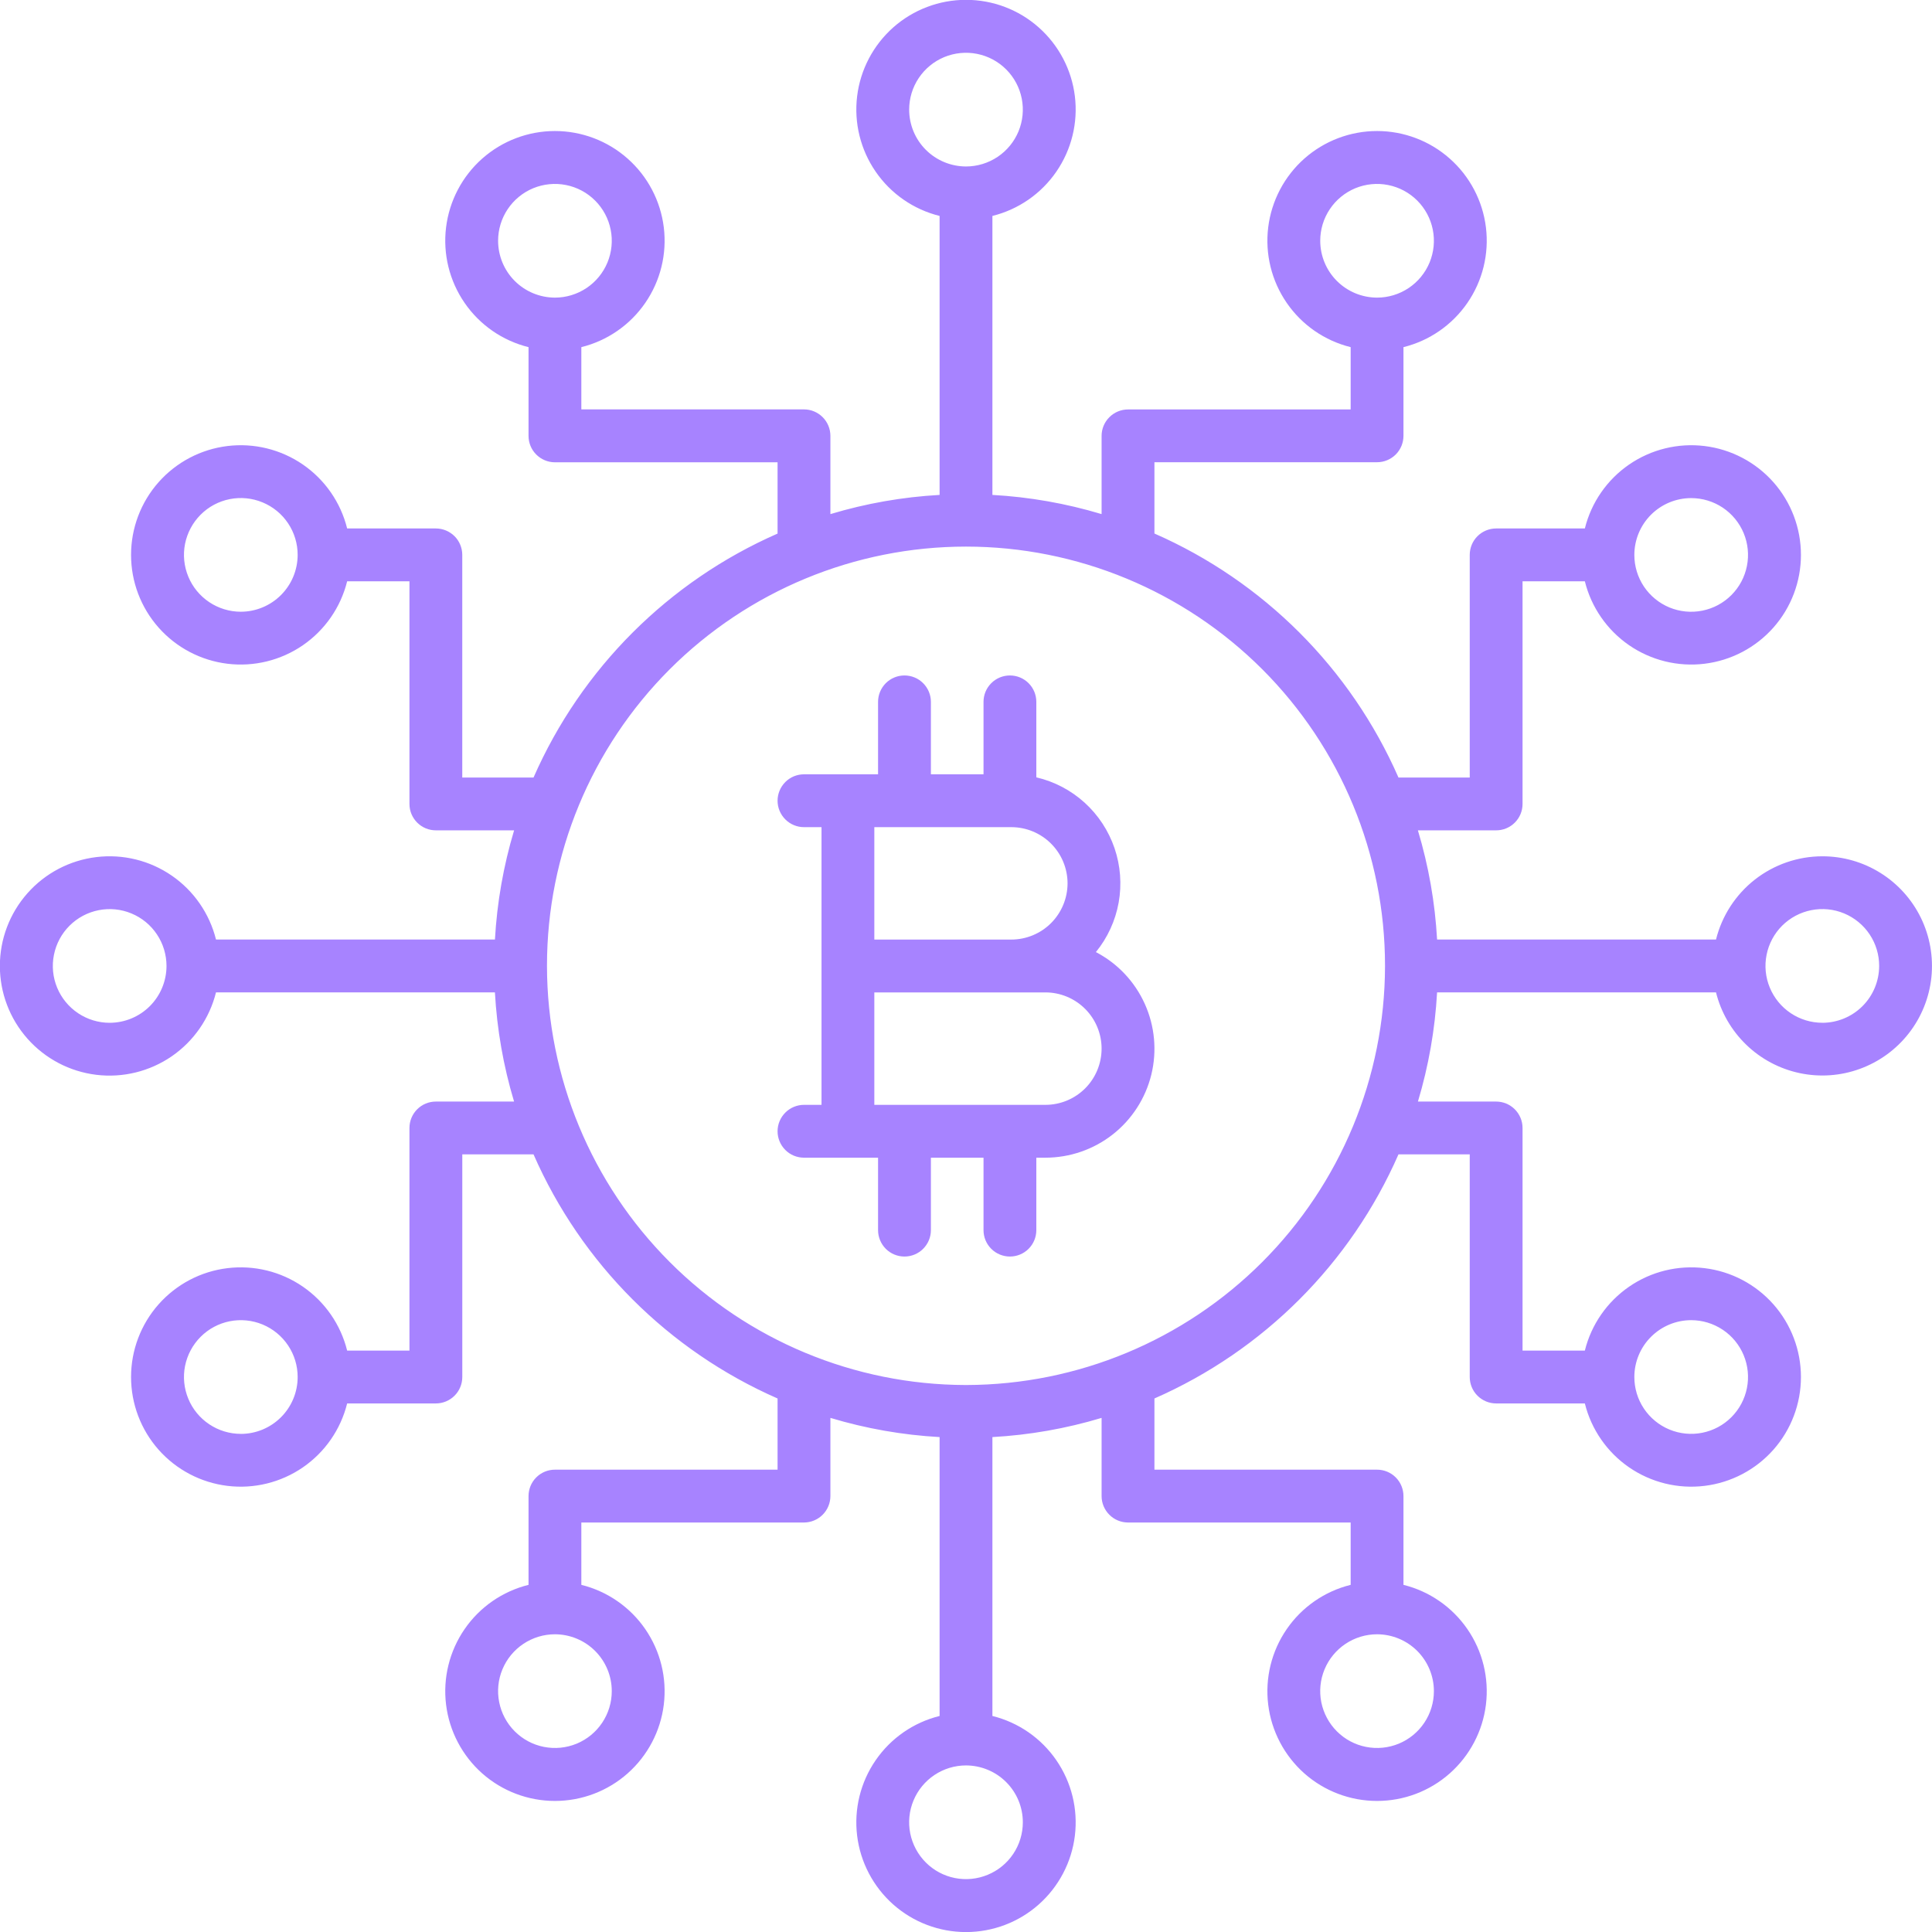 <svg width="60" height="60" viewBox="0 0 60 60" fill="none" xmlns="http://www.w3.org/2000/svg">
<g clip-path="url(#clip0_314_990)">
<path d="M34.034 29.568C34.396 29.124 34.639 28.595 34.741 28.03C34.842 27.466 34.798 26.885 34.613 26.342C34.428 25.799 34.108 25.312 33.684 24.927C33.259 24.542 32.743 24.271 32.184 24.141V21.797C32.184 21.579 32.098 21.371 31.944 21.217C31.79 21.063 31.582 20.977 31.364 20.977C31.147 20.977 30.938 21.063 30.784 21.217C30.63 21.371 30.544 21.579 30.544 21.797V24.047H28.91V21.797C28.91 21.579 28.823 21.371 28.669 21.217C28.516 21.063 28.307 20.977 28.089 20.977C27.872 20.977 27.663 21.063 27.509 21.217C27.356 21.371 27.269 21.579 27.269 21.797V24.047H24.968C24.751 24.047 24.542 24.133 24.389 24.287C24.235 24.441 24.148 24.65 24.148 24.867C24.148 25.085 24.235 25.293 24.389 25.447C24.542 25.601 24.751 25.688 24.968 25.688H25.513V30V34.312H24.968C24.751 34.312 24.542 34.399 24.389 34.553C24.235 34.707 24.148 34.915 24.148 35.133C24.148 35.35 24.235 35.559 24.389 35.713C24.542 35.867 24.751 35.953 24.968 35.953H27.269V38.203C27.269 38.421 27.356 38.629 27.509 38.783C27.663 38.937 27.872 39.023 28.089 39.023C28.307 39.023 28.516 38.937 28.669 38.783C28.823 38.629 28.91 38.421 28.91 38.203V35.953H30.544V38.203C30.544 38.421 30.63 38.629 30.784 38.783C30.938 38.937 31.147 39.023 31.364 39.023C31.582 39.023 31.79 38.937 31.944 38.783C32.098 38.629 32.184 38.421 32.184 38.203V35.953H32.466C33.223 35.953 33.959 35.7 34.555 35.233C35.152 34.765 35.574 34.111 35.755 33.376C35.935 32.64 35.864 31.865 35.552 31.175C35.24 30.484 34.706 29.918 34.034 29.568L34.034 29.568ZM33.154 27.433C33.153 27.896 32.969 28.34 32.641 28.668C32.314 28.995 31.869 29.179 31.406 29.179H27.153V25.688H31.406C31.869 25.688 32.314 25.872 32.641 26.199C32.969 26.526 33.153 26.97 33.154 27.433ZM32.465 34.312H27.153V30.82H32.465C32.928 30.82 33.372 31.004 33.7 31.332C34.027 31.659 34.211 32.103 34.211 32.566C34.211 33.029 34.027 33.474 33.7 33.801C33.372 34.129 32.928 34.312 32.465 34.312Z" fill="#A783FF"/>
<path d="M56.594 26.593C55.834 26.594 55.097 26.849 54.498 27.317C53.9 27.786 53.476 28.441 53.292 29.178H44.63C44.566 28.028 44.366 26.89 44.034 25.787H46.464C46.572 25.787 46.678 25.766 46.778 25.725C46.877 25.684 46.968 25.623 47.044 25.547C47.12 25.471 47.181 25.38 47.222 25.281C47.263 25.181 47.284 25.075 47.284 24.967V18.053H49.219C49.419 18.86 49.908 19.566 50.593 20.038C51.278 20.509 52.112 20.714 52.938 20.613C53.763 20.512 54.523 20.113 55.075 19.49C55.626 18.867 55.93 18.064 55.93 17.233C55.93 16.401 55.626 15.598 55.075 14.975C54.523 14.352 53.763 13.953 52.938 13.852C52.112 13.751 51.278 13.956 50.593 14.427C49.908 14.899 49.419 15.605 49.219 16.412H46.464C46.246 16.412 46.038 16.499 45.884 16.652C45.73 16.806 45.644 17.015 45.644 17.233V24.147H43.431C41.945 20.759 39.239 18.054 35.852 16.569V14.355H42.766C42.983 14.355 43.192 14.268 43.346 14.115C43.5 13.961 43.586 13.752 43.586 13.534V10.781C44.393 10.581 45.099 10.092 45.571 9.407C46.043 8.722 46.248 7.888 46.147 7.062C46.046 6.237 45.646 5.476 45.023 4.925C44.401 4.374 43.598 4.069 42.766 4.069C41.934 4.069 41.131 4.374 40.508 4.925C39.886 5.476 39.486 6.237 39.385 7.062C39.284 7.888 39.489 8.722 39.961 9.407C40.432 10.092 41.138 10.581 41.946 10.781V12.716H35.032C34.814 12.716 34.605 12.803 34.452 12.957C34.298 13.11 34.211 13.319 34.211 13.536V15.966C33.108 15.634 31.97 15.434 30.82 15.37V6.706C31.628 6.506 32.334 6.017 32.805 5.332C33.277 4.647 33.482 3.813 33.381 2.987C33.28 2.162 32.88 1.402 32.257 0.85C31.635 0.299 30.832 -0.005 30 -0.005C29.168 -0.005 28.365 0.299 27.742 0.85C27.12 1.402 26.72 2.162 26.619 2.987C26.518 3.813 26.723 4.647 27.195 5.332C27.666 6.017 28.372 6.506 29.18 6.706V15.37C28.03 15.434 26.892 15.634 25.789 15.966V13.534C25.788 13.317 25.702 13.108 25.548 12.955C25.394 12.801 25.186 12.714 24.968 12.714H18.054V10.781C18.861 10.581 19.568 10.092 20.039 9.407C20.511 8.722 20.716 7.888 20.615 7.062C20.514 6.237 20.114 5.476 19.491 4.925C18.869 4.374 18.066 4.069 17.234 4.069C16.402 4.069 15.599 4.374 14.976 4.925C14.354 5.476 13.954 6.237 13.853 7.062C13.752 7.888 13.957 8.722 14.429 9.407C14.9 10.092 15.606 10.581 16.414 10.781V13.536C16.414 13.754 16.5 13.963 16.654 14.116C16.808 14.27 17.016 14.357 17.234 14.357H24.148V16.571C20.761 18.056 18.056 20.76 16.569 24.147H14.356V17.233C14.356 17.015 14.27 16.806 14.116 16.652C13.962 16.499 13.754 16.412 13.536 16.412H10.781C10.581 15.605 10.092 14.899 9.407 14.427C8.722 13.956 7.888 13.751 7.062 13.852C6.237 13.953 5.477 14.352 4.925 14.975C4.374 15.598 4.07 16.401 4.07 17.233C4.07 18.064 4.374 18.867 4.925 19.49C5.477 20.113 6.237 20.512 7.062 20.613C7.888 20.714 8.722 20.509 9.407 20.038C10.092 19.566 10.581 18.86 10.781 18.053H12.716V24.967C12.716 25.075 12.737 25.181 12.778 25.281C12.82 25.38 12.88 25.471 12.956 25.547C13.033 25.623 13.123 25.684 13.223 25.725C13.322 25.766 13.429 25.787 13.537 25.787H15.966C15.635 26.89 15.435 28.028 15.371 29.178H6.708C6.507 28.371 6.019 27.665 5.334 27.193C4.648 26.721 3.814 26.517 2.989 26.618C2.163 26.719 1.403 27.118 0.852 27.741C0.3 28.364 -0.004 29.167 -0.004 29.998C-0.004 30.83 0.3 31.633 0.852 32.256C1.403 32.879 2.163 33.278 2.989 33.379C3.814 33.48 4.648 33.275 5.334 32.804C6.019 32.332 6.507 31.626 6.708 30.819H15.37C15.434 31.969 15.633 33.107 15.965 34.21H13.536C13.318 34.21 13.11 34.296 12.956 34.45C12.802 34.604 12.716 34.812 12.716 35.03V41.944H10.781C10.581 41.137 10.092 40.431 9.407 39.959C8.722 39.487 7.888 39.283 7.062 39.384C6.237 39.484 5.477 39.884 4.925 40.507C4.374 41.13 4.07 41.933 4.07 42.764C4.07 43.596 4.374 44.399 4.925 45.022C5.477 45.645 6.237 46.044 7.062 46.145C7.888 46.246 8.722 46.041 9.407 45.57C10.092 45.098 10.581 44.392 10.781 43.585H13.537C13.754 43.585 13.963 43.498 14.117 43.344C14.27 43.191 14.357 42.982 14.357 42.764V35.85H16.569C18.054 39.239 20.76 41.945 24.148 43.431V45.642H17.234C17.016 45.642 16.808 45.728 16.654 45.882C16.5 46.036 16.414 46.245 16.414 46.462V49.219C15.606 49.419 14.9 49.908 14.429 50.593C13.957 51.278 13.752 52.112 13.853 52.938C13.954 53.763 14.354 54.523 14.976 55.075C15.599 55.626 16.402 55.93 17.234 55.93C18.066 55.93 18.869 55.626 19.491 55.075C20.114 54.523 20.514 53.763 20.615 52.938C20.716 52.112 20.511 51.278 20.039 50.593C19.568 49.908 18.861 49.419 18.054 49.219V47.283H24.968C25.186 47.282 25.394 47.196 25.548 47.042C25.702 46.888 25.788 46.68 25.789 46.462V44.034C26.892 44.366 28.03 44.566 29.18 44.63V53.291C28.372 53.491 27.666 53.98 27.195 54.665C26.723 55.35 26.518 56.184 26.619 57.01C26.72 57.835 27.12 58.595 27.742 59.147C28.365 59.698 29.168 60.002 30 60.002C30.832 60.002 31.635 59.698 32.257 59.147C32.88 58.595 33.28 57.835 33.381 57.01C33.482 56.184 33.277 55.35 32.805 54.665C32.334 53.98 31.628 53.491 30.82 53.291V44.63C31.97 44.566 33.108 44.366 34.211 44.034V46.462C34.211 46.68 34.298 46.888 34.452 47.042C34.605 47.196 34.814 47.282 35.032 47.283H41.946V49.219C41.138 49.419 40.432 49.908 39.961 50.593C39.489 51.278 39.284 52.112 39.385 52.938C39.486 53.763 39.886 54.523 40.508 55.075C41.131 55.626 41.934 55.93 42.766 55.93C43.598 55.93 44.401 55.626 45.023 55.075C45.646 54.523 46.046 53.763 46.147 52.938C46.248 52.112 46.043 51.278 45.571 50.593C45.099 49.908 44.393 49.419 43.586 49.219V46.462C43.586 46.245 43.5 46.036 43.346 45.882C43.192 45.728 42.983 45.642 42.766 45.642H35.852V43.431C39.24 41.945 41.946 39.239 43.431 35.85H45.644V42.764C45.644 42.982 45.73 43.191 45.884 43.344C46.038 43.498 46.246 43.585 46.464 43.585H49.219C49.419 44.392 49.908 45.098 50.593 45.57C51.278 46.041 52.112 46.246 52.938 46.145C53.763 46.044 54.523 45.645 55.075 45.022C55.626 44.399 55.93 43.596 55.93 42.764C55.93 41.933 55.626 41.13 55.075 40.507C54.523 39.884 53.763 39.484 52.938 39.384C52.112 39.283 51.278 39.487 50.593 39.959C49.908 40.431 49.419 41.137 49.219 41.944H47.284V35.03C47.284 34.812 47.197 34.604 47.043 34.45C46.889 34.296 46.681 34.21 46.463 34.21H44.035C44.366 33.107 44.566 31.969 44.63 30.819H53.292C53.446 31.438 53.771 32.001 54.23 32.444C54.689 32.888 55.263 33.193 55.887 33.326C56.511 33.459 57.16 33.414 57.759 33.195C58.359 32.977 58.885 32.595 59.278 32.092C59.671 31.59 59.914 30.986 59.981 30.352C60.047 29.718 59.934 29.077 59.655 28.504C59.375 27.93 58.94 27.447 58.398 27.109C57.857 26.771 57.232 26.592 56.594 26.593ZM52.521 15.469C52.87 15.469 53.211 15.572 53.502 15.766C53.792 15.96 54.018 16.236 54.152 16.558C54.285 16.881 54.321 17.236 54.252 17.578C54.184 17.921 54.016 18.235 53.769 18.482C53.522 18.729 53.208 18.897 52.865 18.965C52.523 19.033 52.168 18.998 51.845 18.865C51.523 18.731 51.247 18.505 51.053 18.215C50.859 17.924 50.756 17.583 50.756 17.234C50.756 16.766 50.942 16.317 51.273 15.986C51.604 15.655 52.053 15.469 52.521 15.469ZM41.001 7.477C41.001 7.128 41.104 6.787 41.298 6.497C41.492 6.206 41.768 5.98 42.09 5.846C42.413 5.713 42.768 5.678 43.11 5.746C43.453 5.814 43.767 5.982 44.014 6.229C44.261 6.476 44.429 6.79 44.497 7.133C44.565 7.475 44.53 7.83 44.397 8.153C44.263 8.475 44.037 8.751 43.747 8.945C43.456 9.139 43.115 9.243 42.766 9.243C42.298 9.242 41.849 9.056 41.518 8.725C41.187 8.394 41.001 7.945 41.001 7.477ZM15.469 7.477C15.469 7.128 15.572 6.787 15.766 6.497C15.96 6.206 16.236 5.98 16.558 5.846C16.881 5.713 17.236 5.678 17.578 5.746C17.921 5.814 18.235 5.982 18.482 6.229C18.729 6.476 18.897 6.79 18.965 7.133C19.034 7.475 18.998 7.83 18.865 8.153C18.731 8.475 18.505 8.751 18.215 8.945C17.924 9.139 17.583 9.243 17.234 9.243C16.766 9.242 16.317 9.056 15.986 8.725C15.655 8.394 15.469 7.945 15.469 7.477ZM7.479 18.998C7.13 18.998 6.788 18.894 6.498 18.7C6.208 18.506 5.981 18.231 5.848 17.908C5.714 17.585 5.679 17.23 5.747 16.888C5.816 16.546 5.984 16.231 6.231 15.984C6.477 15.737 6.792 15.569 7.134 15.501C7.477 15.433 7.832 15.468 8.154 15.602C8.477 15.735 8.753 15.961 8.947 16.252C9.141 16.542 9.244 16.883 9.244 17.233C9.243 17.701 9.057 18.149 8.726 18.48C8.395 18.811 7.947 18.997 7.479 18.998ZM7.479 44.53C7.13 44.53 6.788 44.426 6.498 44.232C6.208 44.038 5.981 43.763 5.848 43.44C5.714 43.117 5.679 42.762 5.747 42.42C5.816 42.078 5.984 41.763 6.231 41.516C6.477 41.269 6.792 41.101 7.134 41.033C7.477 40.965 7.832 41 8.154 41.133C8.477 41.267 8.753 41.493 8.947 41.784C9.141 42.074 9.244 42.415 9.244 42.764C9.244 43.233 9.058 43.682 8.727 44.013C8.396 44.344 7.947 44.531 7.479 44.531V44.53ZM18.999 52.52C18.999 52.869 18.896 53.21 18.702 53.5C18.508 53.791 18.232 54.017 17.91 54.151C17.587 54.284 17.232 54.319 16.89 54.251C16.547 54.183 16.233 54.015 15.986 53.768C15.739 53.521 15.571 53.206 15.503 52.864C15.434 52.522 15.469 52.166 15.603 51.844C15.737 51.521 15.963 51.246 16.253 51.052C16.544 50.858 16.885 50.754 17.234 50.754C17.702 50.755 18.151 50.941 18.482 51.272C18.813 51.603 18.999 52.051 18.999 52.52ZM44.531 52.52C44.531 52.869 44.428 53.21 44.234 53.5C44.04 53.791 43.764 54.017 43.441 54.151C43.119 54.284 42.764 54.319 42.421 54.251C42.079 54.183 41.764 54.015 41.518 53.768C41.271 53.521 41.103 53.206 41.034 52.864C40.966 52.522 41.001 52.166 41.135 51.844C41.269 51.521 41.495 51.246 41.785 51.052C42.075 50.858 42.417 50.754 42.766 50.754C43.234 50.755 43.683 50.941 44.014 51.272C44.344 51.603 44.531 52.051 44.531 52.52ZM52.521 40.999C52.87 40.999 53.211 41.103 53.502 41.297C53.792 41.49 54.018 41.766 54.152 42.089C54.285 42.411 54.321 42.766 54.252 43.109C54.184 43.451 54.016 43.766 53.769 44.013C53.522 44.26 53.208 44.428 52.865 44.496C52.523 44.564 52.168 44.529 51.845 44.395C51.523 44.262 51.247 44.035 51.053 43.745C50.859 43.455 50.756 43.114 50.756 42.764C50.756 42.296 50.942 41.848 51.273 41.517C51.604 41.186 52.053 40.999 52.521 40.999ZM28.235 3.404C28.235 3.055 28.338 2.714 28.532 2.424C28.726 2.133 29.002 1.907 29.324 1.773C29.647 1.64 30.002 1.605 30.344 1.673C30.687 1.741 31.001 1.909 31.248 2.156C31.495 2.403 31.663 2.718 31.731 3.06C31.799 3.402 31.764 3.757 31.631 4.08C31.497 4.402 31.271 4.678 30.981 4.872C30.69 5.066 30.349 5.17 30 5.17C29.532 5.169 29.083 4.983 28.752 4.652C28.421 4.321 28.235 3.872 28.235 3.404ZM3.406 31.764C3.057 31.764 2.715 31.66 2.425 31.466C2.135 31.272 1.908 30.996 1.775 30.674C1.641 30.351 1.606 29.996 1.675 29.654C1.743 29.311 1.911 28.997 2.158 28.75C2.405 28.503 2.72 28.335 3.062 28.267C3.405 28.199 3.76 28.234 4.082 28.368C4.405 28.502 4.681 28.728 4.874 29.019C5.068 29.309 5.171 29.651 5.171 30C5.17 30.468 4.984 30.916 4.653 31.247C4.322 31.577 3.874 31.763 3.406 31.764ZM31.765 56.593C31.765 56.942 31.662 57.283 31.468 57.573C31.274 57.864 30.998 58.09 30.675 58.223C30.353 58.357 29.998 58.392 29.655 58.324C29.313 58.256 28.998 58.088 28.752 57.841C28.505 57.594 28.337 57.279 28.268 56.937C28.2 56.594 28.235 56.239 28.369 55.917C28.503 55.594 28.729 55.319 29.019 55.125C29.309 54.931 29.651 54.827 30 54.827C30.468 54.828 30.917 55.014 31.248 55.345C31.579 55.676 31.765 56.124 31.765 56.593ZM30.021 43.013C30.014 43.013 30.007 43.013 30 43.013C29.992 43.013 29.985 43.013 29.978 43.013C26.534 43.003 23.233 41.63 20.799 39.193C18.364 36.756 16.994 33.454 16.987 30.01V29.998V29.988C16.987 26.536 18.358 23.227 20.798 20.786C23.239 18.346 26.549 16.975 30 16.975C33.451 16.975 36.761 18.346 39.202 20.786C41.642 23.227 43.013 26.536 43.013 29.988V29.998V30.01C43.006 33.454 41.636 36.756 39.201 39.193C36.767 41.63 33.466 43.003 30.021 43.013ZM56.594 31.763C56.245 31.763 55.903 31.659 55.613 31.465C55.323 31.271 55.096 30.995 54.963 30.672C54.829 30.35 54.794 29.995 54.863 29.652C54.931 29.31 55.099 28.995 55.346 28.748C55.594 28.502 55.908 28.334 56.251 28.266C56.594 28.198 56.949 28.233 57.271 28.367C57.594 28.501 57.869 28.728 58.063 29.018C58.257 29.309 58.36 29.651 58.359 30C58.358 30.468 58.172 30.916 57.841 31.247C57.51 31.577 57.062 31.763 56.594 31.764V31.763Z" fill="#A783FF"/>
</g>
<defs>
<clipPath id="clip0_314_990">
<rect width="60" height="60" fill="white"/>
</clipPath>
</defs>
</svg>
